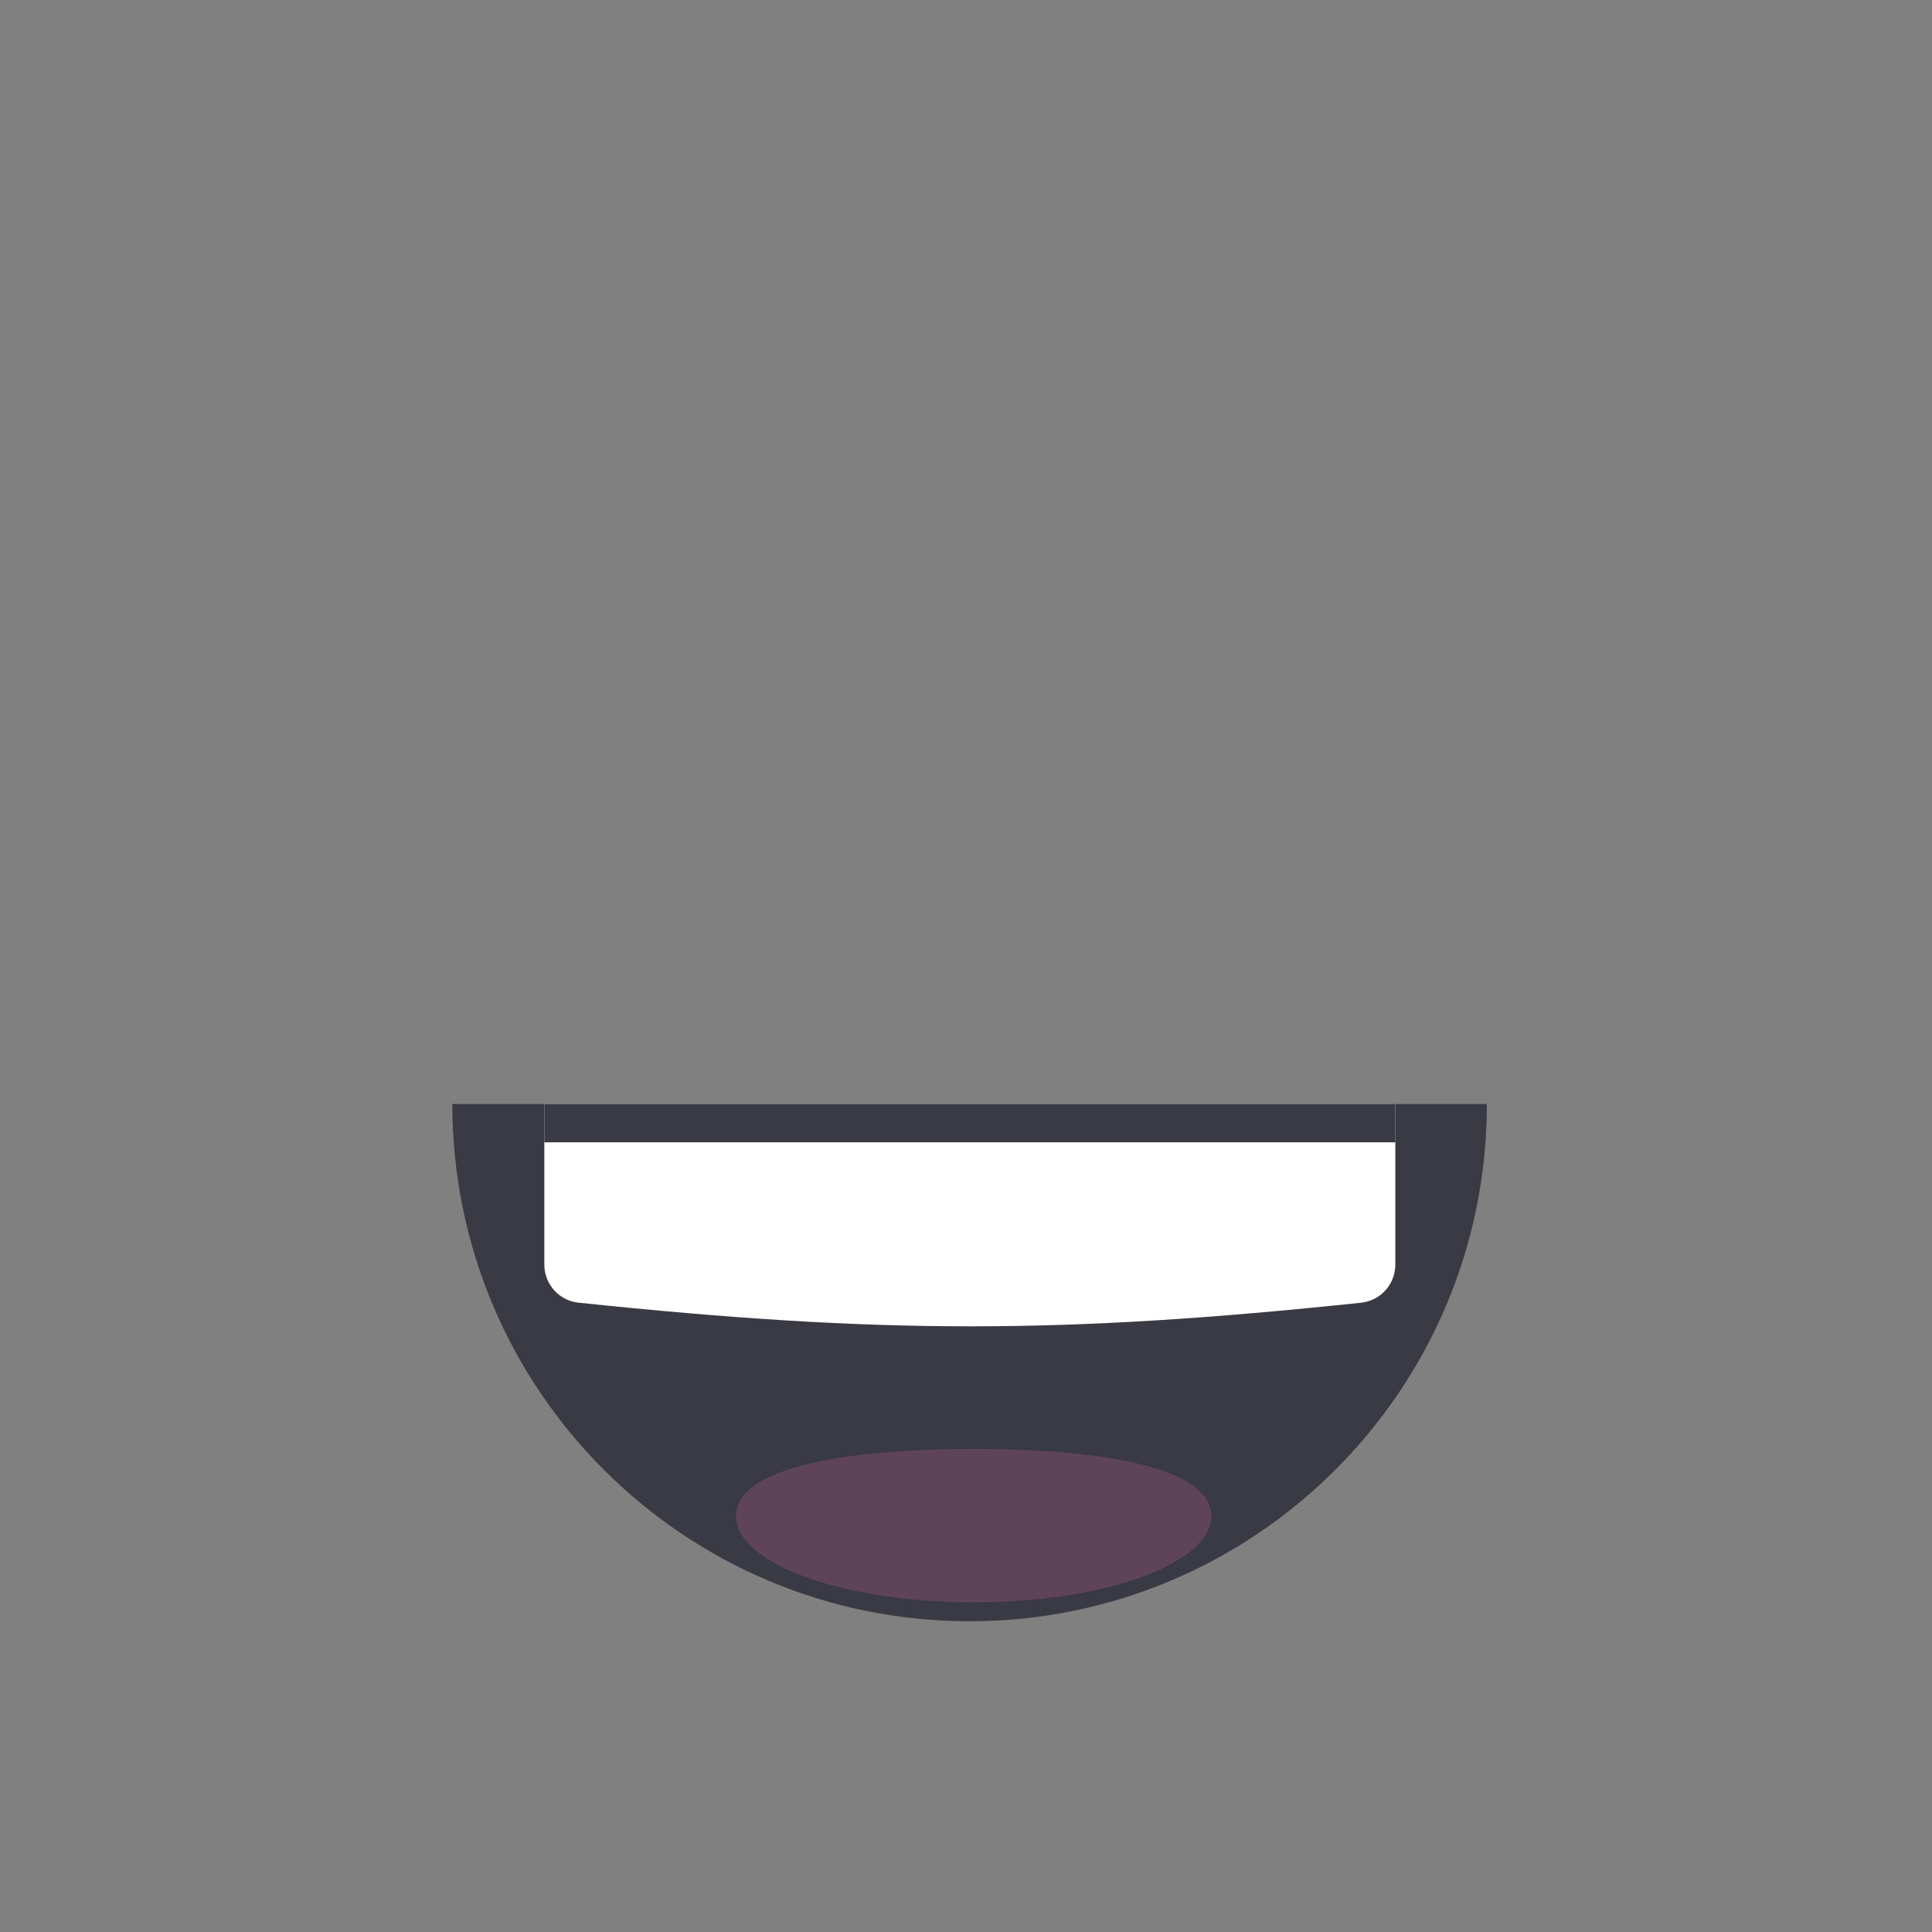 <svg xmlns="http://www.w3.org/2000/svg" width="252" height="252" fill="none" viewBox="0 0 252 252"><rect x="0" y="0" width="252" height="252" fill="#808080" stroke="none"/><path fill="#393A43" d="M59 144C59 181.264 89.208 211.469 126.471 211.469C163.732 211.469 193.94 181.264 193.94 144L59 144Z"/><path fill="#fff" d="M71 144H182V164.958C182 167.508 180.076 169.652 177.541 169.919C138.403 174.045 114.6 174.01 75.464 169.916C72.926 169.65 71 167.506 71 164.954V144Z"/><rect width="111" height="5" x="71" y="144" fill="#393A43"/><path fill="#F96EB3" d="M158 197.727C158 203.953 144.121 209 127 209C109.879 209 96 203.953 96 197.727C96 191.502 109.879 189 127 189C144.121 189 158 191.502 158 197.727Z" opacity=".2"/></svg>